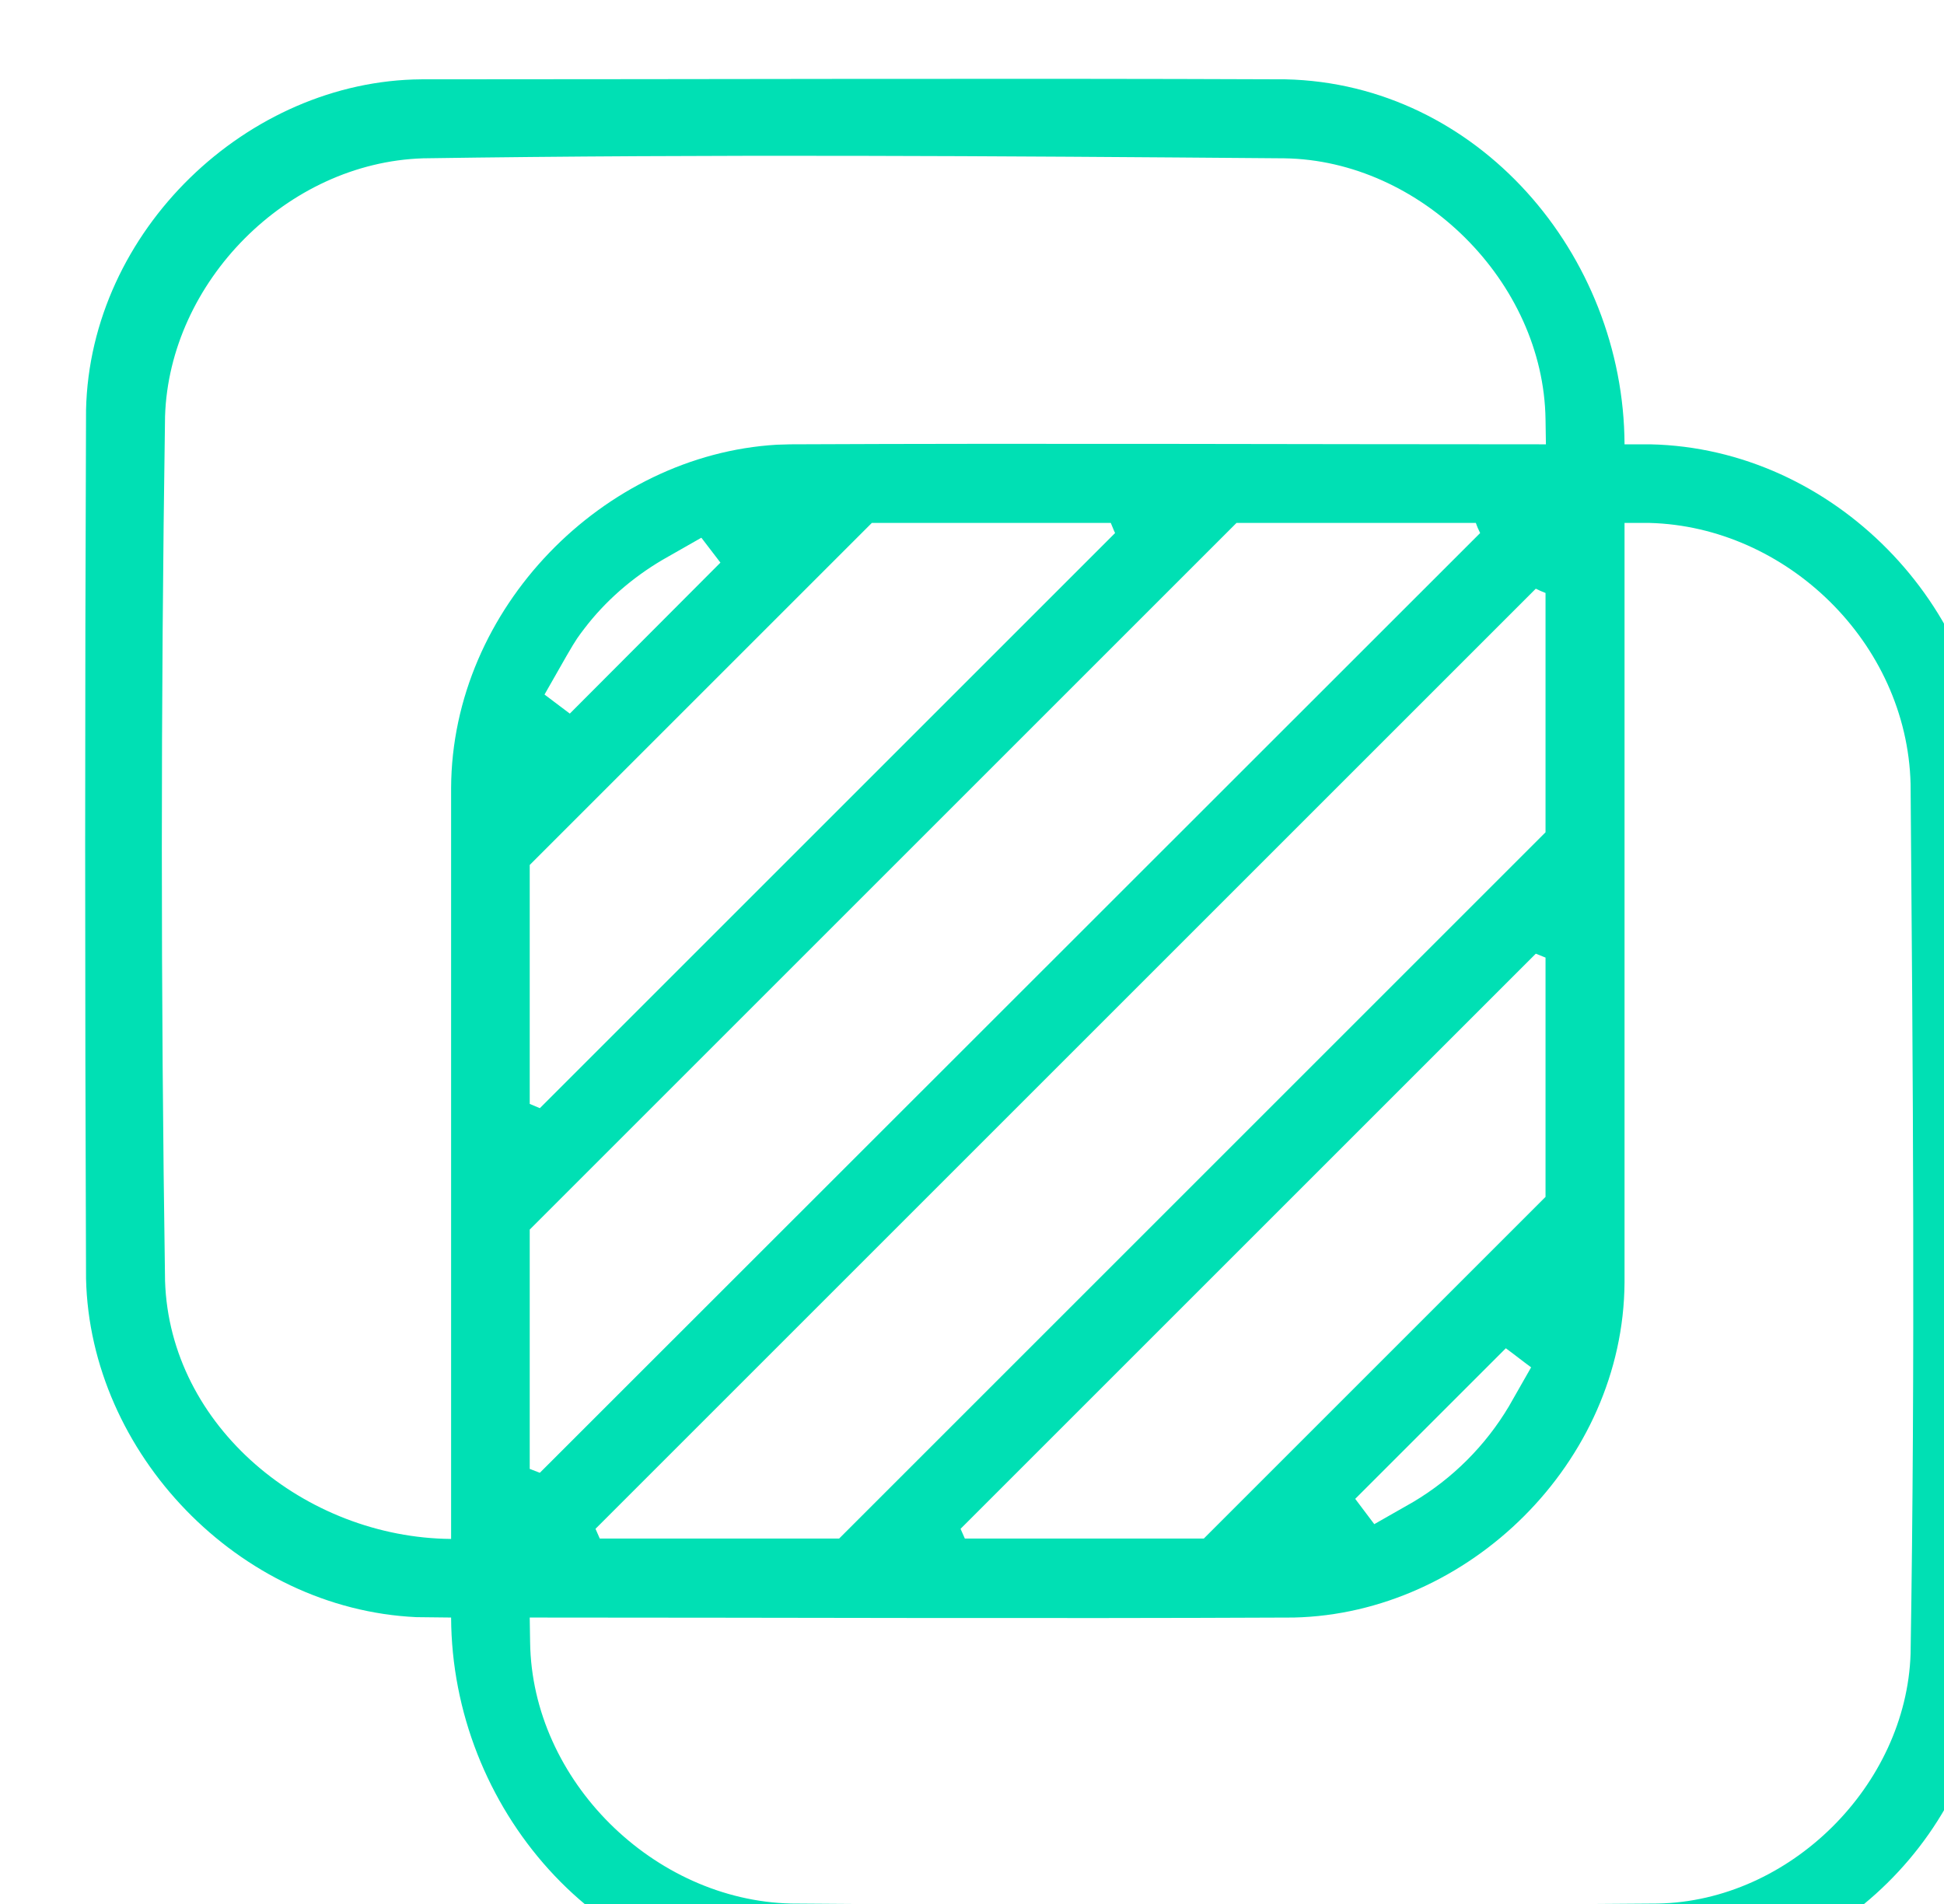 <?xml version="1.0" encoding="UTF-8" standalone="no"?>
<!DOCTYPE svg PUBLIC "-//W3C//DTD SVG 1.1//EN" "http://www.w3.org/Graphics/SVG/1.1/DTD/svg11.dtd">
<svg width="100%" height="100%" viewBox="0 0 49 48" version="1.1" xmlns="http://www.w3.org/2000/svg" xmlns:xlink="http://www.w3.org/1999/xlink" xml:space="preserve" xmlns:serif="http://www.serif.com/" style="fill-rule:evenodd;clip-rule:evenodd;stroke-linejoin:round;stroke-miterlimit:2;">
    <g transform="matrix(1,0,0,1,-4134.96,-4588.24)">
        <g transform="matrix(0.981,0,0,0.981,-2550.26,-1591.62)">
            <path d="M6825.53,6301.59C6821.06,6301.62 6817.01,6305.48 6816.91,6310.09C6816.88,6317.53 6816.88,6324.97 6816.91,6332.41C6817.01,6336.89 6820.83,6340.9 6825.4,6341.11C6825.4,6341.11 6826.29,6341.12 6826.29,6341.12C6826.31,6345.99 6830.06,6350.39 6835,6350.49C6842.44,6350.53 6849.88,6350.53 6857.32,6350.49C6861.75,6350.4 6865.72,6346.62 6865.81,6341.99C6865.85,6334.56 6865.85,6327.12 6865.81,6319.68C6865.72,6315.15 6861.83,6311.07 6857.1,6310.97L6856.44,6310.97C6856.42,6306.09 6852.67,6301.7 6847.73,6301.59C6840.33,6301.56 6832.93,6301.59 6825.53,6301.59ZM6857.08,6312.99C6860.59,6313.08 6863.7,6316.06 6863.79,6319.7C6863.85,6327.15 6863.91,6334.61 6863.79,6342.05C6863.68,6345.43 6860.69,6348.41 6857.29,6348.47C6849.87,6348.53 6842.45,6348.53 6835.03,6348.47C6831.5,6348.39 6828.37,6345.31 6828.32,6341.76L6828.31,6341.12C6834.85,6341.12 6841.4,6341.15 6847.94,6341.12C6852.43,6341.02 6856.41,6337.13 6856.44,6332.51L6856.44,6312.99C6856.65,6312.99 6856.86,6312.99 6857.08,6312.99ZM6847.7,6303.62C6851.2,6303.67 6854.36,6306.79 6854.41,6310.33L6854.42,6310.97C6847.95,6310.97 6841.47,6310.94 6835,6310.97C6834.89,6310.97 6834.78,6310.98 6834.66,6310.98C6830.21,6311.24 6826.31,6315.18 6826.29,6319.8L6826.29,6339.1C6822.55,6339.07 6819.06,6336.22 6818.94,6332.47C6818.83,6325.06 6818.83,6317.65 6818.94,6310.25C6819.05,6306.8 6822.07,6303.73 6825.57,6303.62C6832.94,6303.51 6840.32,6303.56 6847.7,6303.62ZM6836.26,6339.09L6854.41,6320.94L6854.41,6314.79C6854.33,6314.76 6854.24,6314.72 6854.16,6314.68L6830,6338.84L6830.11,6339.09L6836.26,6339.09ZM6845.63,6339.09L6854.41,6330.31L6854.41,6324.16C6854.33,6324.13 6854.24,6324.09 6854.16,6324.06L6839.38,6338.84L6839.49,6339.09L6845.63,6339.09ZM6854.04,6334.69L6853.47,6335.69C6852.87,6336.7 6852.02,6337.55 6851.01,6338.15L6850.01,6338.72L6849.52,6338.07L6853.39,6334.2C6853.61,6334.36 6853.82,6334.53 6854.04,6334.69ZM6852.73,6313.25L6828.57,6337.4L6828.31,6337.3L6828.31,6331.15L6846.47,6312.99L6852.62,6312.99C6852.65,6313.08 6852.69,6313.17 6852.73,6313.25ZM6843.35,6313.25L6828.57,6328.03L6828.31,6327.92L6828.31,6321.78L6837.1,6312.99L6843.24,6312.99C6843.28,6313.08 6843.31,6313.17 6843.35,6313.25ZM6833.21,6314.01L6829.34,6317.89L6828.69,6317.4L6829.26,6316.4C6829.52,6315.95 6829.56,6315.91 6829.71,6315.71C6830.25,6315 6830.94,6314.4 6831.72,6313.94L6832.72,6313.37C6832.88,6313.58 6833.05,6313.8 6833.21,6314.01Z" style="fill:rgb(0,224,180);"/>
        </g>
    </g>
</svg>
